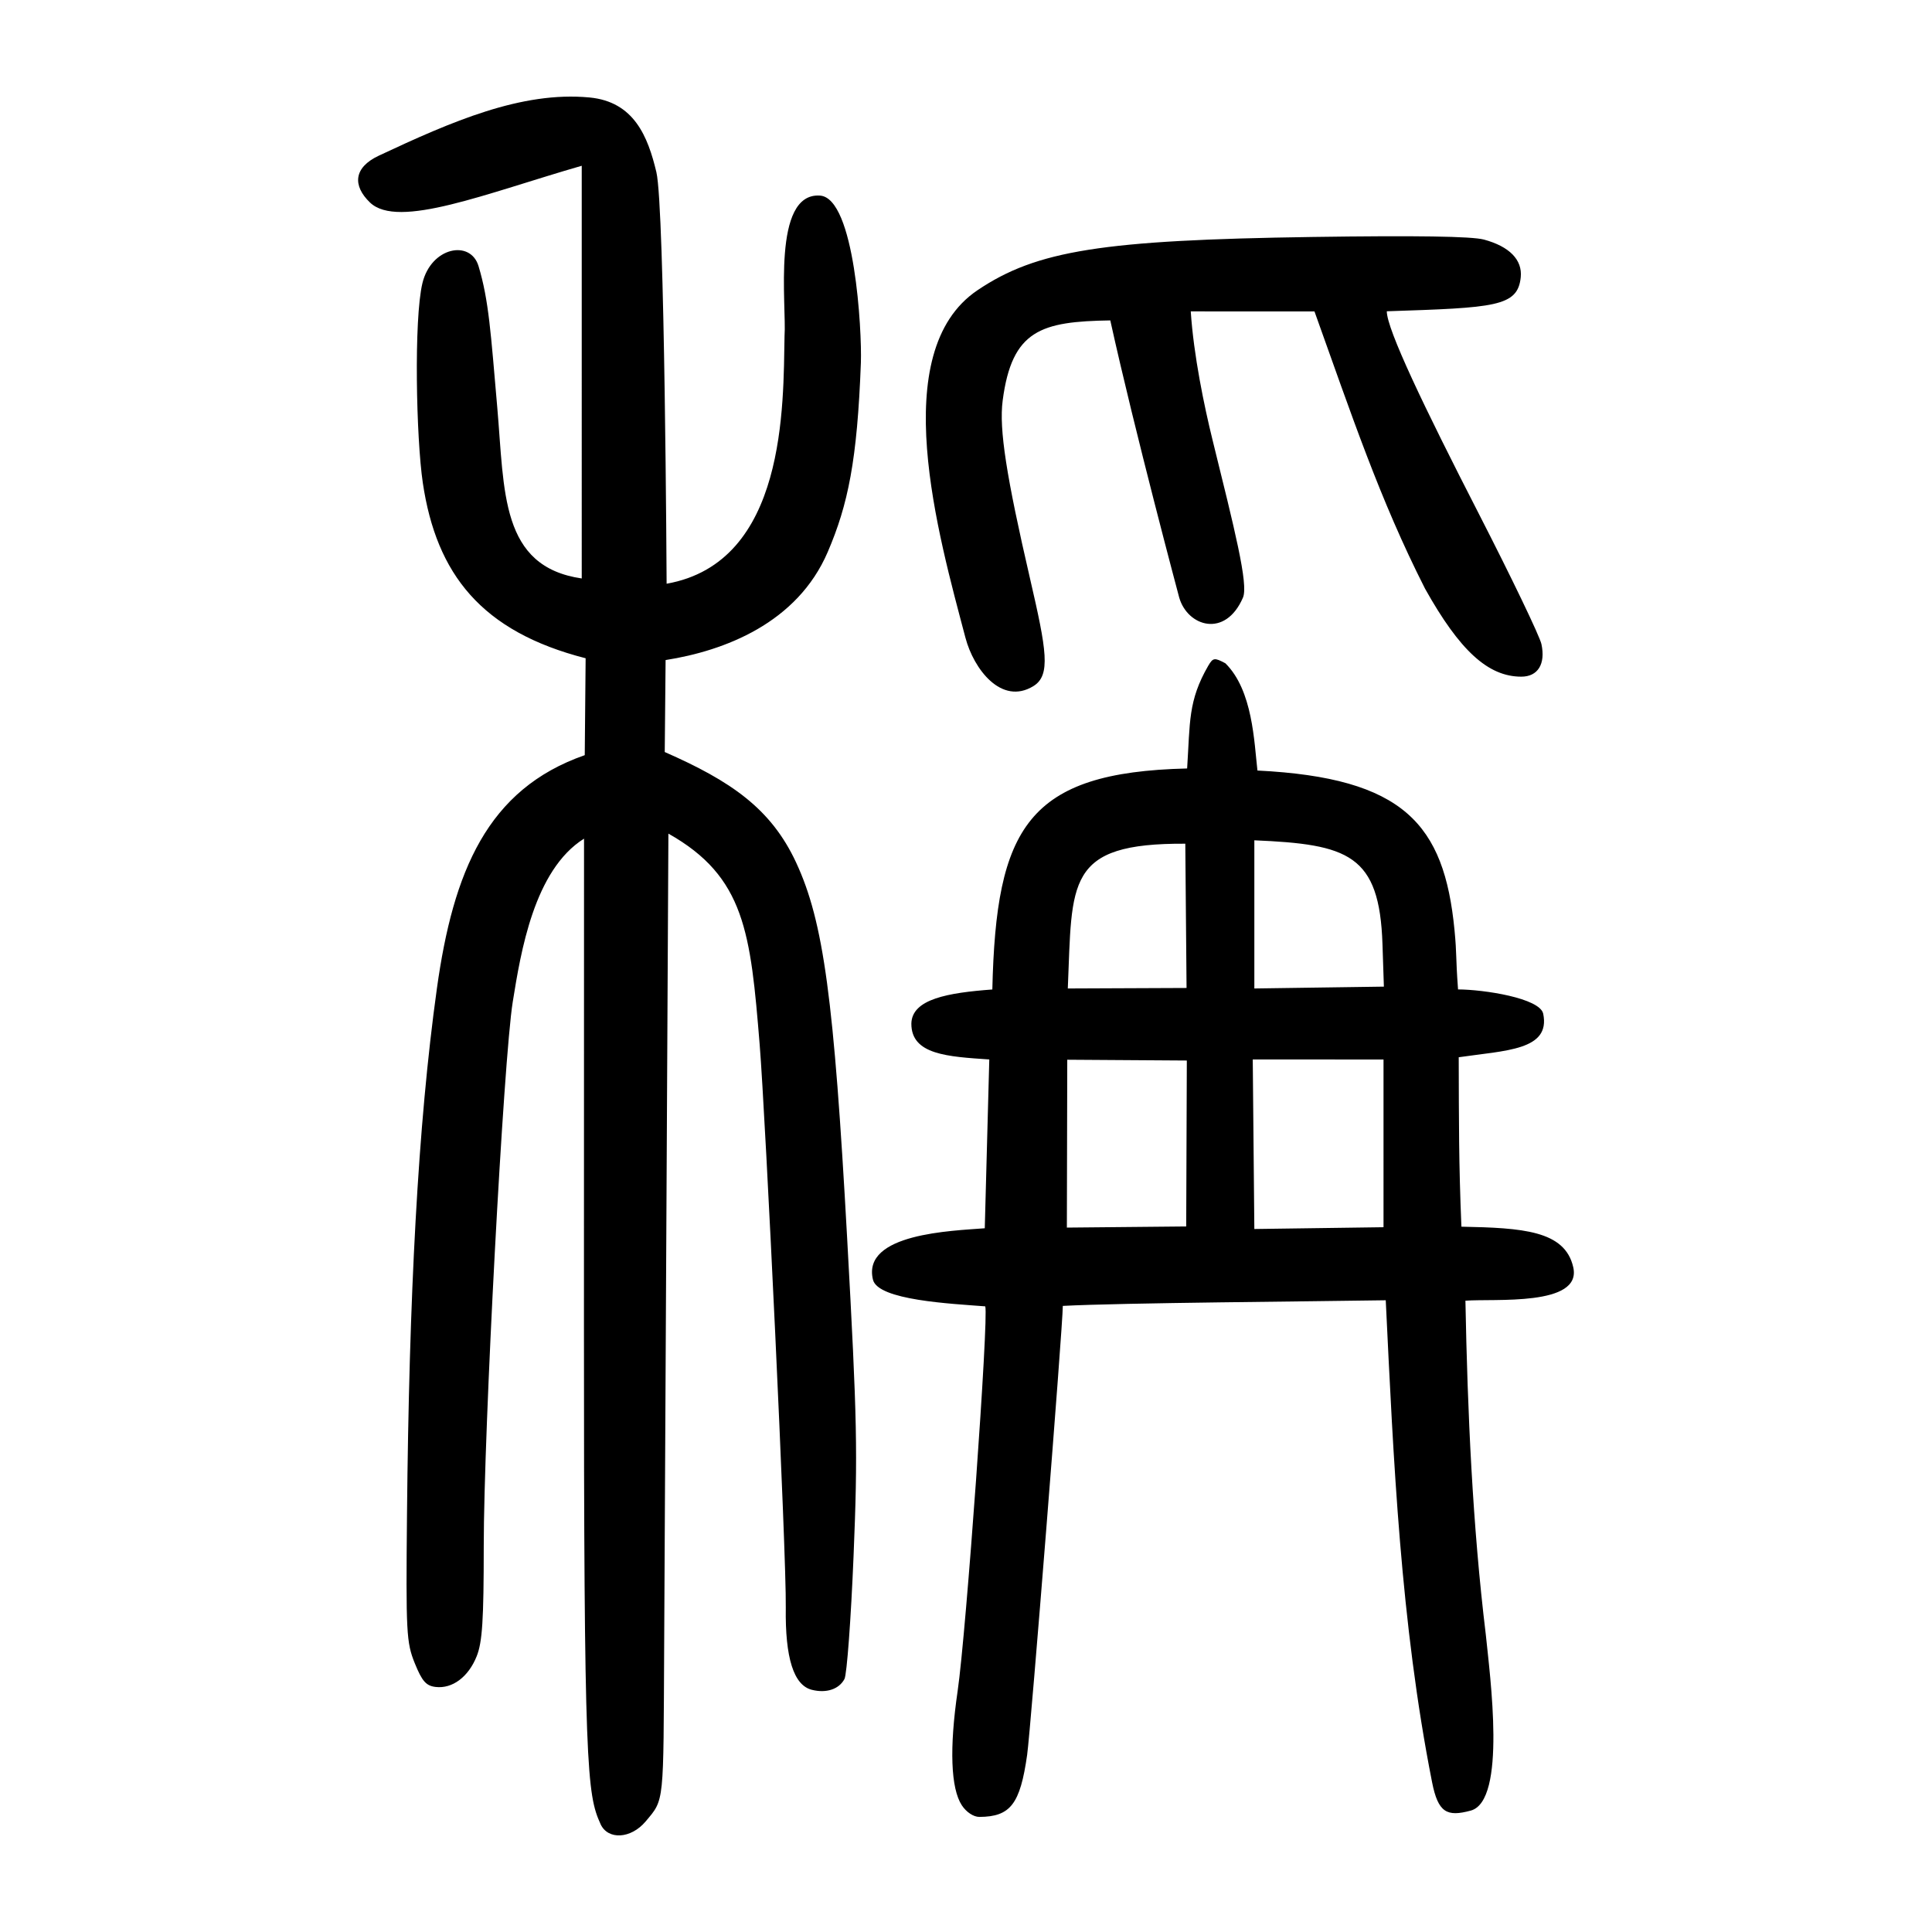 <?xml version="1.0" encoding="UTF-8" standalone="no"?>
<svg
   xmlns:dc="http://purl.org/dc/elements/1.1/"
   xmlns:cc="http://creativecommons.org/ns#"
   xmlns:rdf="http://www.w3.org/1999/02/22-rdf-syntax-ns#"
   xmlns:svg="http://www.w3.org/2000/svg"
   xmlns="http://www.w3.org/2000/svg"
   viewBox="0 0 300 300"
   height="300"
   width="300"
   id="svg3823"
   version="1.1">
  <defs
     id="defs3827" />
  <path
     id="path3833"
     d="m 93.253,283.24 c -2.112,-4.635 -2.59,-8.475 -2.578,-77.839 l 0.013,-75.176 c -7.764,4.872 -9.825,17.612 -11.068,25.339 -1.424,8.814 -4.503,66.615 -4.504,84.543 -6.38e-4,11.471 -0.22,14.886 -1.097,17.078 -1.284,3.208 -3.767,5.068 -6.362,4.766 -1.491,-0.174 -2.113,-0.878 -3.246,-3.673 -1.311,-3.236 -1.389,-4.727 -1.212,-23.171 0.325,-33.786 1.683,-60.406 4.643,-81.617 2.534,-18.158 7.814,-30.949 22.958,-36.229 l 0.137,-15.047 C 74.757,98.078 67.763,89.155 65.655,74.984 c -1.028,-6.913 -1.412,-25.418 -0.06,-31.019 1.354,-5.609 7.463,-6.798 8.712,-2.641 1.605,5.343 1.9,10.361 2.909,21.951 1.138,13.07 0.46,24.708 13.116,26.547 V 25.74 c -14.75,4.246 -28.529,9.901 -32.886,5.701 -2.686,-2.589 -2.588,-5.41 1.381,-7.271 11.293,-5.294 22.148,-10.032 32.7,-9.036 6.94,0.655 9.08,6.085 10.393,11.586 1.314,5.505 1.593,63.92 1.593,63.92 18.639,-3.303 18.103,-27.757 18.311,-38.48 0.338,-4.619 -2.028,-22.315 5.512,-21.788 5.392,0.377 6.514,20.964 6.342,25.938 -0.564,15.205 -2.002,22.065 -5.145,29.396 -4.741,11.058 -16.036,15.351 -25.179,16.788 l -0.133,14.281 c 10.252,4.503 16.487,8.755 20.388,17.132 4.294,9.223 5.891,21.242 7.934,58.316 1.569,28.466 1.665,33.178 1,49.348 -0.404,9.833 -1.041,18.449 -1.414,19.147 -0.852,1.592 -2.814,2.24 -5.068,1.675 -2.812,-0.706 -4.154,-4.94 -4.044,-12.761 0.116,-8.271 -3.15,-76.353 -4.06,-87.496 -1.409,-17.248 -2.256,-25.994 -14.167,-32.69 l -0.657,126.152 c -0.129,24.712 0.077,23.722 -2.885,27.242 -2.275,2.704 -5.853,2.91 -6.996,0.402 z m 56.097,-2.915 c -1.717,-2.62 -1.945,-8.883 -0.647,-17.756 1.322,-9.037 4.857,-58.226 4.284,-59.719 -5.29,-0.414 -16.655,-0.937 -17.434,-4.14 -1.75,-7.192 12.309,-7.586 17.362,-7.985 l 0.701,-26.212 c -6.447,-0.442 -12.122,-0.726 -12.101,-5.572 0.084,-3.824 5.715,-4.785 12.574,-5.295 0.578,-25.127 5.419,-33.73 30.248,-34.318 0.468,-7.203 0.128,-10.501 3.286,-15.963 0.733,-1.241 0.965,-1.273 2.653,-0.37 4.257,4.197 4.467,12.227 4.979,16.653 22.729,1.132 28.997,8.32 30.598,24.746 0.39,4.103 0.152,3.81 0.551,9.244 3.985,0.012 12.729,1.347 13.226,3.781 1.162,5.689 -5.85,5.682 -13.121,6.75 0.032,10.057 0.002,16.425 0.418,26.31 9.471,0.19 16.08,0.585 17.367,6.301 1.38,6.127 -12.329,4.843 -16.744,5.193 0.325,17.286 1.109,34.945 3.16,51.807 0.667,6.574 3.264,25.844 -2.331,27.368 -3.713,1.012 -5.075,0.312 -6.008,-4.412 -4.894,-24.781 -5.991,-49.95 -7.193,-74.831 -10.662,0.181 -41.161,0.392 -50.145,0.875 0,3.104 -4.979,65.763 -5.539,69.717 -1.085,7.648 -2.589,9.602 -7.414,9.632 -0.906,0.006 -2.03,-0.738 -2.729,-1.804 z m 34.843,-89.88 0.096,-25.767 -18.566,-0.123 -0.061,26.066 18.531,-0.177 z m 30.639,0.117 V 164.52 l -20.305,-0.011 0.246,26.33 z M 184.248,153.411 184.053,131.01 c -18.642,-0.102 -17.541,5.87 -18.244,22.479 l 18.44,-0.078 z m 30.641,-0.208 -0.218,-6.594 c -0.461,-13.958 -5.318,-15.505 -19.897,-16.127 v 23.007 z M 149.918,99.044 c -4.204,-15.943 -12.339,-44.391 1.86,-53.973 9.183,-6.197 19.444,-7.798 51.987,-8.275 16.13,-0.236 24.769,-0.105 26.659,0.405 3.954,1.067 5.993,3.142 5.716,5.852 -0.47,4.59 -4.024,4.727 -20.799,5.282 0,2.8 5.806,14.903 14.27,31.404 5.098,9.939 9.482,19.064 9.742,20.278 0.662,3.093 -0.551,5.055 -3.125,5.055 -5.154,0 -9.56,-4.028 -14.949,-13.665 -7.048,-13.878 -11.432,-27.069 -17.167,-43.046 -6.404,-0.002 -12.808,-0.004 -19.212,-0.006 0.45,6.853 2.097,14.75 3.392,20 3.379,13.701 5.598,22.388 4.717,24.432 -2.744,6.364 -8.61,4.48 -9.9,0.008 0,0 -6.866,-25.636 -10.703,-43.043 -10.714,0.174 -15.282,1.446 -16.714,12.465 -0.577,4.444 0.59,11.804 4.243,27.593 2.581,11.156 3.266,15.052 0.524,16.731 -4.962,3.038 -9.266,-2.666 -10.54,-7.497 z"
     style="fill:#000000;stroke-width:0.692" />
</svg>

